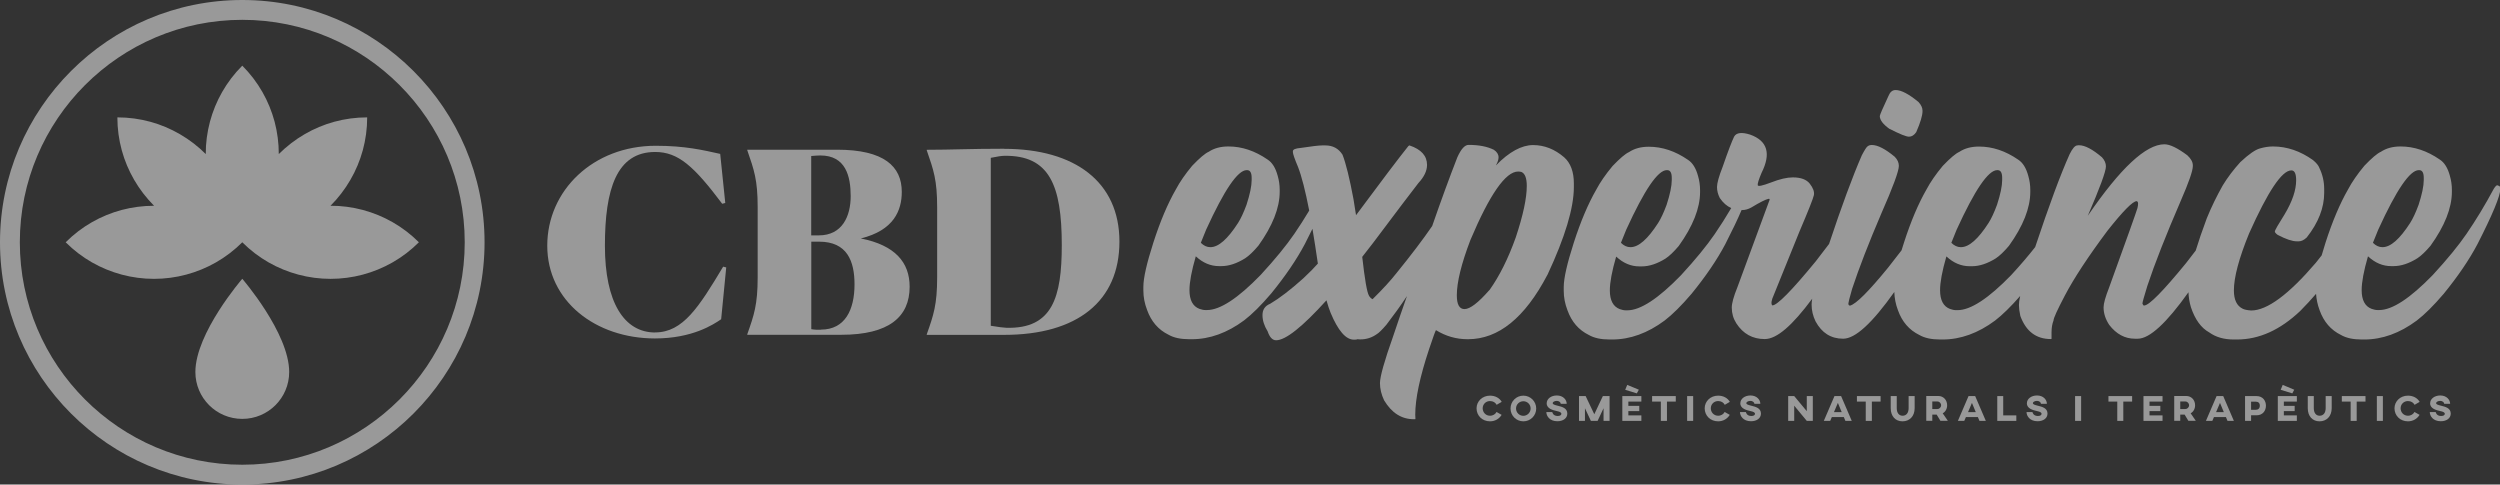 <?xml version="1.0" encoding="UTF-8"?><svg xmlns="http://www.w3.org/2000/svg" viewBox="0 0 286.24 55.48"><rect x="0" y="0" width="286.24" height="55.48" fill="#333333" stroke="none"/><defs><style>.d{fill:#fff;}.e{opacity:.5;}</style></defs><g id="a"/><g id="b"><g id="c"><g class="e"><path class="d" d="M177.18,31.46c2.02-4.32,3.02-7.66,3.02-10.04v-.43c0-1.32-.37-2.32-1.11-2.98-1.08-.93-2.27-1.4-3.56-1.4s-2.74,.77-4.24,2.32v-.02c.2-.36,.29-.66,.29-.9,0-.33-.18-.62-.54-.86-.77-.38-1.73-.56-2.89-.56-.44,0-.86,.47-1.29,1.42-.92,2.36-1.88,4.99-2.88,7.87-1.07,1.56-2.43,3.35-4.08,5.38-.65,.83-1.56,1.83-2.75,3-.18-.1-.32-.24-.41-.41-.23-.39-.48-1.87-.77-4.44l1.26-1.62c2.62-3.49,4.34-5.77,5.17-6.83,.66-.71,.99-1.4,.99-2.08,0-1.04-.67-1.78-2.01-2.23-.03,0-.08,.03-.14,.09-1.08,1.35-3.08,3.99-5.98,7.9l-.29-1.83c-.45-2.41-.87-4.11-1.26-5.1-.45-.71-1.11-1.06-1.96-1.06h-.36c-.39,0-1.22,.1-2.48,.29-.59,.05-.88,.17-.88,.38v.09c0,.21,.2,.78,.59,1.71,.41,1.05,.84,2.72,1.28,4.99-.55,.92-1.12,1.81-1.7,2.66-.92,1.34-2.2,2.91-3.86,4.71-2.6,2.68-4.65,4.02-6.14,4.02h-.2c-.2,0-.42-.05-.68-.14-.75-.29-1.13-1-1.13-2.14,0-.92,.24-2.2,.72-3.86h.02c.8,.74,1.68,1.11,2.64,1.11h.27c.86,0,1.77-.3,2.73-.9,.44-.29,.94-.77,1.51-1.44,1.62-2.26,2.44-4.32,2.44-6.18v-.2c0-.57-.08-1.11-.23-1.62-.24-.9-.63-1.53-1.17-1.87-1.44-.99-2.93-1.49-4.47-1.49-.89,0-1.64,.2-2.26,.61-.41,.18-1.04,.71-1.89,1.6-.8,.96-1.42,1.86-1.87,2.71-.93,1.62-1.79,3.65-2.57,6.07-.77,2.39-1.15,4.08-1.15,5.08v.43c0,.74,.14,1.48,.43,2.23,.47,1.31,1.28,2.25,2.44,2.82,.6,.35,1.4,.52,2.39,.52h.29c2.04,0,4.05-.72,6-2.17,.9-.69,1.93-1.71,3.09-3.07,1.62-1.99,2.91-3.88,3.86-5.68,.32-.62,.6-1.19,.86-1.72,.2,1.2,.41,2.52,.62,3.98-.38,.44-.94,1.01-1.69,1.71-1.44,1.29-2.7,2.26-3.77,2.89-.59,.24-.88,.67-.88,1.29v.02c0,.6,.2,1.22,.59,1.85,.23,.68,.55,1.02,.97,1.02,1.08,0,3-1.52,5.75-4.56h.02c.15,.54,.31,1.02,.47,1.42,.86,2.05,1.74,3.07,2.66,3.07h.07c.17,0,.28-.01,.34-.05,.12,.01,.22,.02,.29,.02h.05c.69,0,1.32-.2,1.89-.61,.21-.12,.57-.47,1.08-1.06,.83-1.08,1.62-2.17,2.36-3.29-.51,1.45-1.04,2.98-1.58,4.6-1.01,2.84-1.51,4.63-1.51,5.37,0,.65,.16,1.3,.47,1.96,.86,1.44,1.99,2.17,3.41,2.17h.14l.04-.02c0-.06,0-.23-.02-.5,0-1.83,.53-4.33,1.58-7.49,.45-1.34,.71-2.07,.79-2.19,1.11,.69,2.32,1.04,3.61,1.04h.07c3.47,0,6.5-2.45,9.07-7.35Zm-39.06-5.21c2.06-4.51,3.6-6.77,4.62-6.77h.05c.35,0,.52,.3,.52,.9v.23c0,.69-.2,1.64-.59,2.84-.33,.89-.65,1.58-.97,2.08-1.19,1.85-2.24,2.77-3.16,2.77h-.02c-.39,0-.75-.17-1.08-.5,.11-.3,.32-.82,.63-1.56Zm32.4,6.97c-1.26,1.44-2.21,2.17-2.84,2.17-.59,0-.88-.53-.88-1.58,0-1.5,.52-3.62,1.56-6.34,2.21-5.22,4.03-7.83,5.46-7.83,.14,0,.26,.02,.38,.05,.41,.18,.61,.71,.61,1.6,0,1.4-.42,3.36-1.26,5.89-.86,2.41-1.86,4.42-3.02,6.05Z"/><path class="d" d="M216.34,14.75c1.17,.6,1.92,.9,2.23,.9s.59-.17,.83-.52c.48-1.1,.72-1.9,.72-2.41v-.04c0-.33-.15-.66-.45-.99-1.11-.92-1.99-1.38-2.62-1.38h-.02c-.36,0-.63,.23-.81,.68-.66,1.41-.99,2.18-.99,2.3,0,.45,.37,.94,1.11,1.47Z"/><path class="d" d="M285.95,21.2c-.11,0-.25,.14-.43,.43-.99,1.85-2.03,3.56-3.11,5.14-.92,1.34-2.2,2.91-3.86,4.71-2.6,2.68-4.65,4.02-6.14,4.02h-.2c-.2,0-.42-.05-.68-.14-.75-.29-1.13-1-1.13-2.14,0-.92,.24-2.2,.72-3.86h.02c.8,.74,1.68,1.11,2.64,1.11h.27c.86,0,1.77-.3,2.73-.9,.44-.29,.94-.77,1.51-1.44,1.62-2.26,2.44-4.32,2.44-6.18v-.2c0-.57-.08-1.11-.23-1.62-.24-.9-.63-1.53-1.17-1.87-1.44-.99-2.93-1.49-4.47-1.49-.89,0-1.64,.2-2.26,.61-.41,.18-1.04,.71-1.89,1.6-.8,.96-1.42,1.86-1.87,2.71-.93,1.62-1.79,3.65-2.57,6.07-.17,.53-.32,1.02-.45,1.48-.21,.27-.44,.55-.67,.85-3.11,3.64-5.58,5.46-7.4,5.46-.45-.03-.78-.1-.97-.2-.68-.33-1.01-1.03-1.01-2.1,0-1.5,.58-3.68,1.74-6.52,2.15-4.81,3.76-7.22,4.83-7.22h.02c.36,0,.54,.38,.54,1.13,0,1.13-.44,2.42-1.31,3.88-.75,1.19-1.13,1.85-1.13,1.99,0,.09,.1,.22,.32,.38,.95,.5,1.68,.74,2.19,.74h.23c.3,0,.61-.15,.92-.45,1.32-1.68,1.99-3.38,1.99-5.1v-.43c0-.87-.19-1.68-.56-2.44-.09-.26-.33-.55-.72-.88-1.46-1.04-2.99-1.56-4.58-1.56-.5,0-1,.08-1.51,.23-.51,.14-1.26,.65-2.23,1.56-.78,.86-1.45,1.74-2.01,2.66-.69,1.22-1.3,2.47-1.83,3.77-.52,1.39-.94,2.62-1.27,3.7-.35,.46-.72,.94-1.11,1.44-2.62,3.2-4.21,4.82-4.78,4.85h-.07s-.09-.08-.14-.23c0-.14,.19-.8,.56-2.01,.84-2.54,2.12-5.79,3.83-9.75,.92-2.11,1.38-3.43,1.38-3.97v-.09c0-.38-.21-.76-.63-1.15-1.13-.84-2-1.26-2.62-1.26-2.12,0-5.05,2.73-8.78,8.19,1.38-3.19,2.08-5.08,2.08-5.66,0-.36-.15-.71-.45-1.04-1.08-.92-1.96-1.38-2.62-1.38-.08,0-.14,0-.2,.02-.26,0-.55,.33-.88,.99-1.06,2.36-2.37,5.91-3.95,10.65-.76,.97-1.67,2.04-2.74,3.2-2.6,2.68-4.65,4.02-6.14,4.02h-.2c-.2,0-.42-.05-.68-.14-.75-.29-1.13-1-1.13-2.14,0-.92,.24-2.2,.72-3.86h.02c.8,.74,1.68,1.11,2.64,1.11h.27c.86,0,1.77-.3,2.73-.9,.44-.29,.94-.77,1.51-1.44,1.62-2.26,2.44-4.32,2.44-6.18v-.2c0-.57-.08-1.11-.23-1.62-.24-.9-.63-1.53-1.17-1.87-1.44-.99-2.93-1.49-4.47-1.49-.89,0-1.64,.2-2.26,.61-.41,.18-1.04,.71-1.89,1.6-.8,.96-1.42,1.86-1.87,2.71-.93,1.62-1.79,3.65-2.57,6.07-.1,.31-.19,.6-.28,.89-.48,.63-.99,1.29-1.54,1.98-2.21,2.71-3.66,4.16-4.35,4.35-.14,0-.2-.08-.2-.25,0-.1,.14-.66,.43-1.67,.78-2.36,1.89-5.23,3.34-8.62,1.34-3.04,2.01-4.86,2.01-5.46,0-.38-.16-.72-.47-1.04-1.08-.9-1.96-1.35-2.62-1.35-.2,0-.35,.05-.47,.14-.12,.06-.35,.41-.68,1.04-1.07,2.46-2.32,5.85-3.75,10.15-.48,.64-.99,1.31-1.54,2.01-2.75,3.35-4.41,5.03-4.96,5.03-.17-.18-.11-.59,.18-1.22l2.93-7.24c1.02-2.39,1.57-3.78,1.65-4.16,.08-.38-.08-.82-.46-1.31-.38-.49-1.03-.73-1.95-.73-.66,0-1.49,.19-2.49,.58-1,.38-1.51,.49-1.53,.3-.02-.18,.12-.65,.44-1.4,1.11-2.21,.68-3.67-1.31-4.38-.96-.3-1.57-.23-1.83,.23-.27,.56-.71,1.71-1.31,3.45-.44,1.11-.65,1.89-.65,2.32,0,.41,.1,.83,.32,1.26,.38,.56,.82,.94,1.31,1.15-.61,1.04-1.24,2.03-1.89,2.98-.92,1.34-2.2,2.91-3.86,4.71-2.6,2.68-4.65,4.02-6.14,4.02h-.2c-.2,0-.42-.05-.68-.14-.75-.29-1.13-1-1.13-2.14,0-.92,.24-2.2,.72-3.86h.02c.8,.74,1.68,1.11,2.64,1.11h.27c.86,0,1.77-.3,2.73-.9,.44-.29,.94-.77,1.51-1.44,1.62-2.26,2.44-4.32,2.44-6.18v-.2c0-.57-.08-1.11-.23-1.62-.24-.9-.63-1.53-1.17-1.87-1.44-.99-2.93-1.49-4.47-1.49-.89,0-1.64,.2-2.26,.61-.41,.18-1.04,.71-1.89,1.6-.8,.96-1.42,1.86-1.87,2.71-.93,1.62-1.79,3.65-2.57,6.07-.77,2.39-1.15,4.08-1.15,5.08v.43c0,.74,.14,1.48,.43,2.23,.47,1.31,1.28,2.25,2.44,2.82,.6,.35,1.4,.52,2.39,.52h.29c2.04,0,4.05-.72,6-2.17,.9-.69,1.93-1.71,3.09-3.07,1.62-1.99,2.91-3.88,3.86-5.68,.81-1.58,1.43-2.88,1.86-3.9h.07c.35,0,.69-.1,1.04-.29,.99-.6,1.65-.93,1.96-.99,.11-.03,.15,0,.14,.11-.05,.14-1.27,3.47-3.68,9.99-.44,1.08-.65,1.86-.65,2.35,0,.65,.17,1.25,.52,1.8,.78,1.2,1.86,1.8,3.25,1.8s3.15-1.54,5.44-4.62c-.05,.27-.07,.5-.07,.67,0,.66,.15,1.3,.45,1.92,.71,1.32,1.76,1.99,3.16,1.99s3.33-1.79,5.86-5.35c.02,.69,.15,1.39,.42,2.1,.47,1.31,1.28,2.25,2.44,2.82,.6,.35,1.4,.52,2.39,.52h.29c2.04,0,4.05-.72,6-2.17,.84-.65,1.8-1.59,2.87-2.81-.1,.44-.14,.79-.14,1.05,0,.32,.05,.73,.16,1.24,.65,1.76,1.81,2.64,3.5,2.64,.05,0,.07-.01,.07-.05v-.7c0-.54,.08-1,.23-1.38,0-.26,.43-1.2,1.29-2.84,1.02-1.95,2.65-4.44,4.89-7.44,1.79-2.26,2.9-3.38,3.34-3.38,.1,.03,.16,.12,.16,.27s-.02,.32-.07,.52c-.12,.42-1.2,3.46-3.25,9.11-.42,1.07-.63,1.82-.63,2.26,0,.69,.22,1.36,.65,2.01,.81,1.05,1.79,1.58,2.93,1.58h.34c1.34,0,3.28-1.78,5.8-5.32,.02,.56,.11,1.13,.28,1.71,.47,1.41,1.17,2.38,2.1,2.89,.75,.54,1.68,.81,2.8,.81h.38c2.53,0,4.94-1.09,7.24-3.27,.7-.71,1.3-1.36,1.81-1.96,.04,.62,.17,1.25,.41,1.89,.47,1.31,1.28,2.25,2.44,2.82,.6,.35,1.4,.52,2.39,.52h.29c2.04,0,4.05-.72,6-2.17,.9-.69,1.93-1.71,3.09-3.07,1.62-1.99,2.91-3.88,3.86-5.68,1.74-3.41,2.62-5.53,2.62-6.34,0-.24-.1-.36-.29-.36Zm-99.73,5.05c2.06-4.51,3.6-6.77,4.62-6.77h.05c.35,0,.52,.3,.52,.9v.23c0,.69-.2,1.64-.59,2.84-.33,.89-.65,1.58-.97,2.08-1.19,1.85-2.24,2.77-3.16,2.77h-.02c-.39,0-.75-.17-1.08-.5,.11-.3,.32-.82,.63-1.56Zm37.83,0c2.06-4.51,3.6-6.77,4.62-6.77h.05c.35,0,.52,.3,.52,.9v.23c0,.69-.2,1.64-.59,2.84-.33,.89-.65,1.58-.97,2.08-1.19,1.85-2.24,2.77-3.16,2.77h-.02c-.39,0-.75-.17-1.08-.5,.11-.3,.32-.82,.63-1.56Zm48.27,0c2.06-4.51,3.6-6.77,4.62-6.77h.05c.35,0,.52,.3,.52,.9v.23c0,.69-.2,1.64-.59,2.84-.33,.89-.65,1.58-.97,2.08-1.19,1.85-2.24,2.77-3.16,2.77h-.02c-.39,0-.75-.17-1.08-.5,.11-.3,.32-.82,.63-1.56Z"/><path class="d" d="M170.6,45.92c.36,0,.62,.17,.76,.43l.58-.34c-.25-.43-.73-.71-1.34-.71-.89,0-1.54,.66-1.54,1.45,0,.84,.65,1.49,1.54,1.49,.6,0,1.07-.31,1.33-.74l-.58-.33c-.14,.25-.4,.43-.75,.43-.5,0-.84-.4-.84-.85s.35-.83,.84-.83Z"/><path class="d" d="M174.42,45.3c-.82,0-1.47,.66-1.47,1.47s.65,1.47,1.47,1.47,1.47-.66,1.47-1.47-.66-1.47-1.47-1.47Zm0,2.31c-.46,0-.84-.37-.84-.84s.38-.83,.84-.83,.83,.37,.83,.83-.38,.84-.83,.84Z"/><path class="d" d="M178.37,46.46c-.4-.1-.59-.16-.59-.3,0-.16,.25-.26,.46-.26,.29,0,.46,.19,.46,.33h.68c0-.44-.39-.95-1.13-.95-.65,0-1.16,.38-1.16,.9,0,.63,.75,.79,1.18,.89,.26,.06,.5,.13,.5,.31,0,.12-.11,.25-.42,.25-.56,0-.62-.45-.62-.45h-.68c0,.44,.37,1.05,1.26,1.05,.66,0,1.14-.34,1.14-.88,0-.63-.63-.78-1.08-.89Z"/><polygon class="d" points="182.54 47.43 181.55 45.35 180.79 45.35 180.79 48.19 181.47 48.19 181.47 46.74 182.15 48.19 182.92 48.19 183.6 46.74 183.6 48.19 184.29 48.19 184.29 45.35 183.52 45.35 182.54 47.43"/><g><polygon class="d" points="185.75 48.19 187.93 48.19 187.93 47.56 186.44 47.56 186.44 47.07 187.69 47.07 187.69 46.47 186.44 46.47 186.44 45.98 187.93 45.98 187.93 45.35 185.75 45.35 185.75 48.19"/><polygon class="d" points="186.31 44.07 186.08 44.63 187.41 45.04 187.64 44.62 186.31 44.07"/></g><g><polygon class="d" points="260.8 48.19 262.98 48.19 262.98 47.56 261.49 47.56 261.49 47.07 262.73 47.07 262.73 46.47 261.49 46.47 261.49 45.98 262.98 45.98 262.98 45.35 260.8 45.35 260.8 48.19"/><polygon class="d" points="261.36 44.07 261.13 44.63 262.46 45.04 262.68 44.62 261.36 44.07"/></g><polygon class="d" points="189.16 45.98 190.16 45.98 190.16 48.19 190.86 48.19 190.86 45.98 191.87 45.98 191.87 45.35 189.16 45.35 189.16 45.98"/><rect class="d" x="193.17" y="45.35" width=".69" height="2.84"/><path class="d" d="M196.72,45.92c.36,0,.62,.17,.76,.43l.58-.34c-.25-.43-.73-.71-1.34-.71-.89,0-1.54,.66-1.54,1.45,0,.84,.65,1.49,1.54,1.49,.6,0,1.07-.31,1.33-.74l-.58-.33c-.14,.25-.4,.43-.75,.43-.5,0-.84-.4-.84-.85s.35-.83,.84-.83Z"/><path class="d" d="M200.54,46.46c-.4-.1-.59-.16-.59-.3,0-.16,.25-.26,.46-.26,.29,0,.46,.19,.46,.33h.68c0-.44-.39-.95-1.13-.95-.65,0-1.16,.38-1.16,.9,0,.63,.75,.79,1.18,.89,.26,.06,.5,.13,.5,.31,0,.12-.11,.25-.42,.25-.56,0-.62-.45-.62-.45h-.68c0,.44,.37,1.05,1.26,1.05,.66,0,1.14-.34,1.14-.88,0-.63-.63-.78-1.08-.89Z"/><polygon class="d" points="206.87 47.08 205.43 45.35 204.74 45.35 204.74 48.19 205.43 48.19 205.43 46.45 206.87 48.19 207.56 48.19 207.56 45.35 206.87 45.35 206.87 47.08"/><path class="d" d="M210.04,45.35l-1.22,2.84h.73l.19-.44h1.37l.18,.44h.73l-1.22-2.84h-.77Zm-.06,1.84l.45-1.06,.44,1.06h-.89Z"/><polygon class="d" points="212.61 45.98 213.62 45.98 213.62 48.19 214.32 48.19 214.32 45.98 215.32 45.98 215.32 45.35 212.61 45.35 212.61 45.98"/><path class="d" d="M218.53,46.73c0,.55-.27,.87-.69,.87s-.67-.33-.67-.87v-1.38h-.69v1.38c0,.94,.55,1.51,1.35,1.51s1.39-.57,1.39-1.51v-1.38h-.69v1.38Z"/><path class="d" d="M222.94,46.41c0-.62-.43-1.07-1.01-1.07h-1.38v2.84h.69v-.71h.5l.43,.71h.85l-.59-.86c.31-.16,.51-.51,.51-.92Zm-1.11,.43h-.59v-.87h.59c.23,0,.42,.2,.42,.43s-.19,.43-.42,.43Z"/><path class="d" d="M225.39,45.35l-1.22,2.84h.73l.19-.44h1.37l.18,.44h.73l-1.22-2.84h-.77Zm-.06,1.84l.45-1.06,.44,1.06h-.89Z"/><polygon class="d" points="229.36 45.35 228.68 45.35 228.68 48.19 230.86 48.19 230.86 47.56 229.36 47.56 229.36 45.35"/><path class="d" d="M233.35,46.46c-.4-.1-.59-.16-.59-.3,0-.16,.25-.26,.46-.26,.29,0,.46,.19,.46,.33h.68c0-.44-.39-.95-1.13-.95-.65,0-1.16,.38-1.16,.9,0,.63,.75,.79,1.18,.89,.26,.06,.5,.13,.5,.31,0,.12-.11,.25-.42,.25-.56,0-.62-.45-.62-.45h-.68c0,.44,.37,1.05,1.26,1.05,.66,0,1.14-.34,1.14-.88,0-.63-.63-.78-1.08-.89Z"/><rect class="d" x="237.59" y="45.35" width=".69" height="2.84"/><polygon class="d" points="241.41 45.98 242.42 45.98 242.42 48.19 243.11 48.19 243.11 45.98 244.12 45.98 244.12 45.35 241.41 45.35 241.41 45.98"/><polygon class="d" points="245.42 48.19 247.6 48.19 247.6 47.56 246.11 47.56 246.11 47.07 247.35 47.07 247.35 46.47 246.11 46.47 246.11 45.98 247.6 45.98 247.6 45.35 245.42 45.35 245.42 48.19"/><path class="d" d="M251.33,46.41c0-.62-.43-1.07-1.01-1.07h-1.38v2.84h.69v-.71h.5l.43,.71h.85l-.59-.86c.31-.16,.51-.51,.51-.92Zm-1.11,.43h-.59v-.87h.59c.23,0,.42,.2,.42,.43s-.19,.43-.42,.43Z"/><path class="d" d="M253.79,45.35l-1.22,2.84h.73l.19-.44h1.37l.18,.44h.73l-1.22-2.84h-.77Zm-.06,1.84l.45-1.06,.44,1.06h-.89Z"/><path class="d" d="M258.36,45.35h-1.31v2.84h.69v-.64h.62c.73,0,1.08-.54,1.08-1.1s-.35-1.1-1.08-1.1Zm-.08,1.57h-.54v-.93h.54c.28,0,.46,.15,.46,.46s-.19,.47-.46,.47Z"/><path class="d" d="M266.28,46.73c0,.55-.27,.87-.69,.87s-.67-.33-.67-.87v-1.38h-.69v1.38c0,.94,.55,1.51,1.35,1.51s1.39-.57,1.39-1.51v-1.38h-.69v1.38Z"/><polygon class="d" points="268.13 45.98 269.14 45.98 269.14 48.19 269.83 48.19 269.83 45.98 270.84 45.98 270.84 45.35 268.13 45.35 268.13 45.98"/><rect class="d" x="272.14" y="45.35" width=".69" height="2.84"/><path class="d" d="M275.7,45.92c.36,0,.62,.17,.76,.43l.58-.34c-.25-.43-.73-.71-1.34-.71-.89,0-1.54,.66-1.54,1.45,0,.84,.65,1.49,1.54,1.49,.6,0,1.07-.31,1.33-.74l-.58-.33c-.14,.25-.4,.43-.75,.43-.5,0-.84-.4-.84-.85s.35-.83,.84-.83Z"/><path class="d" d="M279.52,46.46c-.4-.1-.59-.16-.59-.3,0-.16,.25-.26,.46-.26,.29,0,.46,.19,.46,.33h.68c0-.44-.39-.95-1.13-.95-.65,0-1.16,.38-1.16,.9,0,.63,.75,.79,1.18,.89,.26,.06,.5,.13,.5,.31,0,.12-.11,.25-.42,.25-.56,0-.62-.45-.62-.45h-.68c0,.44,.37,1.05,1.26,1.05,.66,0,1.14-.34,1.14-.88,0-.63-.63-.78-1.08-.89Z"/><path class="d" d="M75.02,38.07c-3.56,0-5.76-3.45-5.76-9.93s1.33-10.74,5.76-10.74c2.63,0,4.43,1.62,7.67,5.93l.35-.09-.58-5.62c-1.94-.43-4.02-.93-7.38-.93-7.15,0-12.42,5.1-12.42,11.44s5.53,10.62,12.33,10.62c4.28,0,6.69-1.59,7.58-2.2l.58-5.93-.35-.09c-2.78,4.63-4.6,7.53-7.79,7.53Z"/><path class="d" d="M98.56,27.3c3.79-.93,4.69-3.21,4.69-5.33,0-2.92-2.03-4.83-7.41-4.83h-10.28v.06c.78,2.26,1.19,3.39,1.19,6.51v8.05c0,3.1-.41,4.31-1.19,6.51v.06h10.77c5.47,0,7.82-2.06,7.82-5.5,0-2.78-1.65-4.75-5.59-5.53Zm-5.67-9.44c.38-.03,.72-.06,1.04-.06,2.9,0,3.47,2.37,3.47,4.66s-.96,4.49-3.65,4.49h-.87v-9.09Zm1.1,19.89h-.55c-.17,0-.35-.03-.55-.06v-10.02h.9c3.21,0,4.05,2.23,4.05,4.89,0,2.89-1.07,5.18-3.85,5.18Z"/><path class="d" d="M114.97,17.03c-3.91,0-6.11,.12-8.86,.12v.06c.78,2.26,1.19,3.39,1.19,6.51v8.05c0,3.1-.41,4.31-1.19,6.51v.06h8.86c8.37,0,13.2-3.85,13.2-10.68s-5.1-10.62-13.2-10.62Zm.26,20.5c-.23,0-.96-.09-1.79-.23V18.07c.72-.14,1.22-.23,1.53-.23,5.18-.09,6.6,3.36,6.6,10.22,0,5.99-1.07,9.61-6.34,9.47Z"/><g><path class="d" d="M37.84,23.56c.88-.88,1.65-1.88,2.28-2.97,1.22-2.1,1.92-4.54,1.92-7.15-2.61,0-5.05,.7-7.15,1.92-1.09,.63-2.08,1.4-2.97,2.28,0-1.25-.16-2.5-.48-3.71-.63-2.35-1.86-4.57-3.7-6.41-1.84,1.84-3.07,4.06-3.7,6.41-.32,1.21-.49,2.46-.48,3.71-.88-.88-1.88-1.65-2.97-2.28-2.1-1.22-4.54-1.92-7.15-1.92,0,2.61,.7,5.05,1.92,7.15,.63,1.09,1.4,2.08,2.28,2.97-1.25,0-2.5,.16-3.71,.48-2.35,.63-4.57,1.86-6.41,3.7,1.84,1.84,4.06,3.07,6.41,3.7,2.42,.65,4.98,.65,7.4,0,2.35-.63,4.57-1.86,6.41-3.7,1.84,1.84,4.06,3.07,6.41,3.7,2.42,.65,4.98,.65,7.4,0,2.35-.63,4.57-1.86,6.41-3.7-1.84-1.84-4.06-3.07-6.41-3.7-1.21-.32-2.46-.49-3.71-.48Z"/><path class="d" d="M22.37,42.59c0,2.97,2.4,5.37,5.37,5.37s5.37-2.4,5.37-5.37c0-4.46-5.37-10.67-5.37-10.67,0,0-5.37,6.21-5.37,10.67Z"/><path class="d" d="M27.74,0C12.44,0,0,12.44,0,27.74s12.44,27.74,27.74,27.74,27.74-12.44,27.74-27.74S43.03,0,27.74,0Zm0,53.21c-14.05,0-25.47-11.43-25.47-25.47S13.69,2.27,27.74,2.27s25.47,11.43,25.47,25.47-11.43,25.47-25.47,25.47Z"/></g></g></g></g></svg>